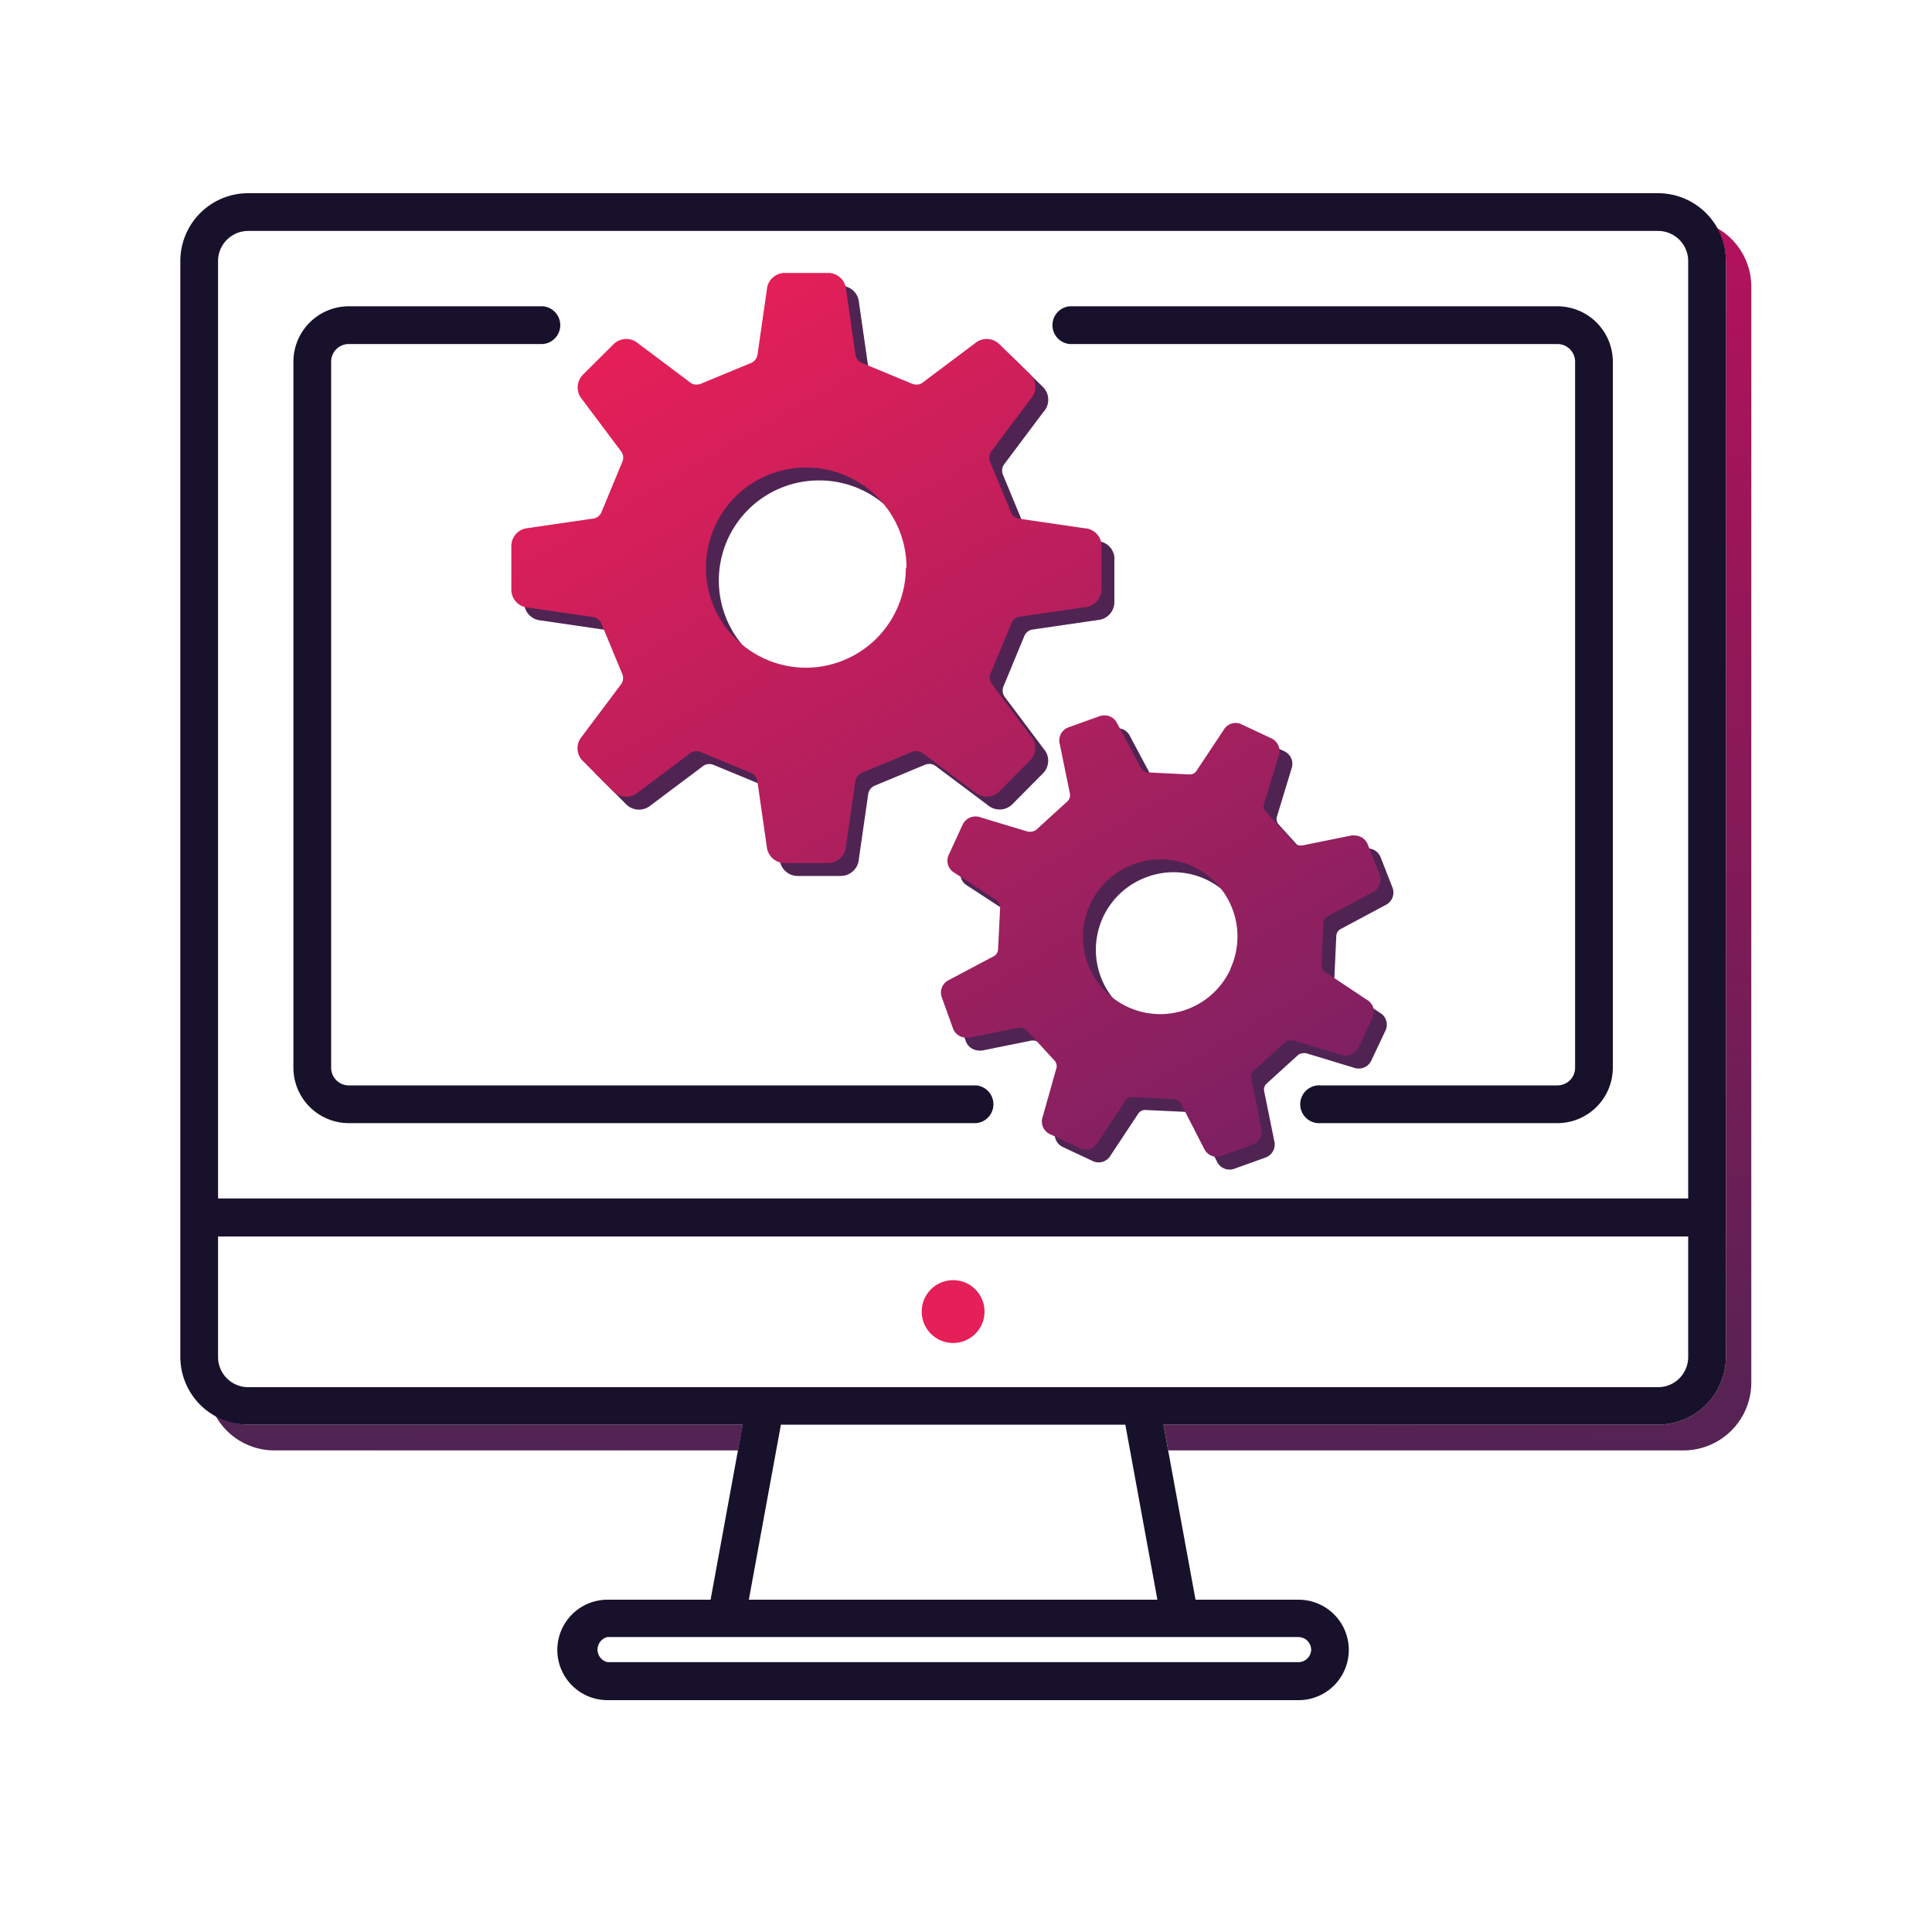 <svg xmlns="http://www.w3.org/2000/svg" xmlns:xlink="http://www.w3.org/1999/xlink" viewBox="0 0 150 150"><defs><style>.\39 03494b7-990c-4c86-8548-0f8f9d5c1dad{fill:url(#442a3e07-8eff-495b-a431-805ae4c6b9a5);}.dfddb1f1-ddfb-40e3-8f25-a6de60230916{fill:#18112c;}.\36 fa1e840-1d61-424a-a892-1fa96fca8ee2{fill:#4f2453;}.\39 44fcc24-2452-41f5-8267-688bd3657263{fill:url(#1676a5d5-34ac-4e50-bcd7-bf132f4337a1);}.e0c6147a-4dec-47a5-974d-126ec062f255{fill:#e51f58;}</style><linearGradient id="442a3e07-8eff-495b-a431-805ae4c6b9a5" x1="75.99" y1="115.49" x2="81.26" y2="14.97" gradientUnits="userSpaceOnUse"><stop offset="0" stop-color="#4f2453"/><stop offset="1" stop-color="#b2125b"/></linearGradient><linearGradient id="1676a5d5-34ac-4e50-bcd7-bf132f4337a1" x1="92.62" y1="91.55" x2="53.27" y2="23.39" gradientUnits="userSpaceOnUse"><stop offset="0" stop-color="#7d2062"/><stop offset="1" stop-color="#e61f58"/></linearGradient></defs><title>environment_setup</title><g id="019beee4-c6da-417b-bf16-b592538a4657" data-name="FINAL"><g id="4f1d22d8-9797-4f32-8e72-1a649a09f2d4" data-name="environment_setup"><path id="10c206c8-88a0-4bd8-a014-ca76520dc04e" data-name="s-shadow" class="903494b7-990c-4c86-8548-0f8f9d5c1dad" d="M57.67,110.61l-.37,2h-36a5.23,5.23,0,0,1-4.57-2.7,5.2,5.2,0,0,0,2.57.7ZM133.3,17.7a5.2,5.2,0,0,1,.7,2.57v85.07a5.27,5.27,0,0,1-5.27,5.27H90.33l.37,2h40a5.27,5.27,0,0,0,5.27-5.27V22.27A5.23,5.23,0,0,0,133.3,17.7Z"/><path id="954cd681-f524-42dd-ad48-1c077d63e136" data-name="s-frame" class="dfddb1f1-ddfb-40e3-8f25-a6de60230916" d="M134,20.27v85.07a5.27,5.27,0,0,1-5.27,5.27H90.33l2.49,13.59h8a3.9,3.9,0,1,1,0,7.8H47.17a3.9,3.9,0,0,1,0-7.8h8l2.49-13.59H19.27A5.27,5.27,0,0,1,14,105.34V20.27A5.27,5.27,0,0,1,19.27,15H128.73A5.27,5.27,0,0,1,134,20.27Zm-2.93,85.07V96H16.93v9.36a2.34,2.34,0,0,0,2.34,2.34H128.73A2.34,2.34,0,0,0,131.07,105.34Zm0-12.29V20.27a2.34,2.34,0,0,0-2.34-2.34H19.27a2.34,2.34,0,0,0-2.34,2.34V93.05ZM101.8,128.1a1,1,0,0,0-1-1H47.17a1,1,0,0,0,0,1.95h53.66A1,1,0,0,0,101.8,128.1Zm-11.94-3.9-2.49-13.59H60.63L58.14,124.2ZM120.92,23.78H83.06a1.47,1.47,0,0,0,0,2.93h37.86a1.37,1.37,0,0,1,1.37,1.37V82.9a1.37,1.37,0,0,1-1.37,1.37H102.54a1.47,1.47,0,1,0,0,2.93h18.38a4.31,4.31,0,0,0,4.3-4.3V28.08A4.31,4.31,0,0,0,120.92,23.78ZM27.08,84.27a1.37,1.37,0,0,1-1.37-1.37V28.08a1.37,1.37,0,0,1,1.37-1.37H42.15a1.47,1.47,0,0,0,0-2.93H27.08a4.31,4.31,0,0,0-4.3,4.3V82.9a4.31,4.31,0,0,0,4.3,4.3h48.7a1.47,1.47,0,0,0,0-2.93Z"/><path id="31ff19c4-0b95-488a-b41a-46b8fcd9343d" data-name="s-gears-shadow" class="6fa1e840-1d61-424a-a892-1fa96fca8ee2" d="M108.12,68.93a1.08,1.08,0,0,1-.57,1.35l-3.42,1.83a.64.64,0,0,0-.38.55l-.15,3.25a.63.63,0,0,0,.32.58l3.2,2.13a1.07,1.07,0,0,1,.45,1.39l-1.1,2.33a1.07,1.07,0,0,1-1,.62,1,1,0,0,1-.38-.07l-3.69-1.12a.85.85,0,0,0-.22,0,.63.63,0,0,0-.43.17l-2.41,2.19a.64.64,0,0,0-.18.64l.77,3.8a1.08,1.08,0,0,1-.67,1.3l-2.42.87a1.15,1.15,0,0,1-.36.07,1.08,1.08,0,0,1-1-.64L92.7,86.7a.66.66,0,0,0-.56-.37l-3.24-.15h0a.63.63,0,0,0-.55.32l-2.12,3.2a1.08,1.08,0,0,1-.94.55,1.11,1.11,0,0,1-.46-.11l-2.32-1.09a1.08,1.08,0,0,1-.55-1.36L83,84a.64.64,0,0,0-.12-.65L80.72,81a.68.68,0,0,0-.48-.21.45.45,0,0,0-.16,0l-3.81.77a.9.9,0,0,1-.28,0,1.09,1.09,0,0,1-1-.71l-.87-2.42a1.08,1.08,0,0,1,.57-1.35l3.43-1.82a.64.64,0,0,0,.37-.56l.16-3.24a.67.67,0,0,0-.32-.59L75.1,68.76a1.07,1.07,0,0,1-.44-1.39L75.75,65a1.09,1.09,0,0,1,1-.61,1,1,0,0,1,.38.07l3.68,1.11a.59.59,0,0,0,.23,0,.69.69,0,0,0,.43-.16l2.4-2.19a.65.65,0,0,0,.19-.64l-.78-3.81a1.08,1.08,0,0,1,.68-1.3l2.42-.87a1.13,1.13,0,0,1,.36-.06,1.08,1.08,0,0,1,1,.63l1.83,3.43a.63.63,0,0,0,.55.37l3.25.16h0a.62.62,0,0,0,.55-.32L96,57.68a1.08,1.08,0,0,1,.94-.55,1.11,1.11,0,0,1,.46.11l2.32,1.09a1.08,1.08,0,0,1,.55,1.36l-1.12,3.68a.64.64,0,0,0,.13.65l2.19,2.41a.64.64,0,0,0,.47.21.51.51,0,0,0,.17,0l3.8-.77a1,1,0,0,1,.29,0,1.09,1.09,0,0,1,1,.71Zm-11.6,7.3a6,6,0,0,0-2.86-7.94,6,6,0,0,0-2.55-.57,5.84,5.84,0,0,0-2,.35,6,6,0,1,0,7.43,8.16Zm-10-32.83v3.34a1.4,1.4,0,0,1-1.29,1.4l-5,.73a.82.82,0,0,0-.7.51l-1.62,3.91a.84.84,0,0,0,.13.86l3,4a1.39,1.39,0,0,1-.07,1.9L78.6,62.44a1.4,1.4,0,0,1-1,.41,1.43,1.43,0,0,1-.91-.34l-4-3a.82.82,0,0,0-.54-.2,1,1,0,0,0-.32.06L67.91,61a.85.85,0,0,0-.51.71l-.72,5a1.41,1.41,0,0,1-1.4,1.3H61.93a1.41,1.41,0,0,1-1.4-1.3l-.72-5A.83.83,0,0,0,59.3,61l-3.91-1.62a1,1,0,0,0-.32-.06.82.82,0,0,0-.54.2l-4,3a1.43,1.43,0,0,1-.91.34,1.4,1.4,0,0,1-1-.41l-2.37-2.37a1.39,1.39,0,0,1-.07-1.9l3-4a.84.84,0,0,0,.13-.86l-1.62-3.91a.82.82,0,0,0-.7-.51l-5-.73a1.39,1.39,0,0,1-1.29-1.4V43.4A1.4,1.4,0,0,1,42,42l5-.73a.82.82,0,0,0,.7-.51l1.62-3.91a.82.82,0,0,0-.13-.85l-3-4a1.41,1.41,0,0,1,.07-1.91l2.37-2.36a1.4,1.4,0,0,1,1-.41,1.37,1.37,0,0,1,.91.34l4,3a.77.77,0,0,0,.54.2.91.91,0,0,0,.32-.06l3.91-1.62a.84.84,0,0,0,.51-.7l.72-5a1.4,1.4,0,0,1,1.4-1.29h3.35a1.4,1.4,0,0,1,1.4,1.29l.72,5a.84.84,0,0,0,.51.7l3.91,1.62a.91.91,0,0,0,.32.06.77.77,0,0,0,.54-.2l4-3a1.37,1.37,0,0,1,.91-.34,1.4,1.4,0,0,1,1,.41L81,30.07A1.4,1.4,0,0,1,81,32l-3,4a.84.84,0,0,0-.13.86l1.62,3.91a.82.82,0,0,0,.7.51l5,.73A1.4,1.4,0,0,1,86.53,43.4ZM71.38,45.07a7.77,7.77,0,0,0-7.75-7.77h-.05a7.77,7.77,0,0,0,0,15.54h0a7.77,7.77,0,0,0,7.75-7.77Z"/><path id="e7d09127-1817-4d2e-9d03-0da14ec61ad1" data-name="s-gears" class="944fcc24-2452-41f5-8267-688bd3657263" d="M107.12,67.93a1.08,1.08,0,0,1-.57,1.35l-3.42,1.83a.64.64,0,0,0-.38.55l-.15,3.25a.63.63,0,0,0,.32.58l3.2,2.13a1.07,1.07,0,0,1,.45,1.39l-1.1,2.33a1.07,1.07,0,0,1-1,.62,1,1,0,0,1-.38-.07l-3.69-1.12a.85.85,0,0,0-.22,0,.63.63,0,0,0-.43.17l-2.41,2.19a.64.64,0,0,0-.18.64l.77,3.8a1.08,1.08,0,0,1-.67,1.3l-2.42.87a1.15,1.15,0,0,1-.36.07,1.08,1.08,0,0,1-1-.64L91.7,85.7a.66.66,0,0,0-.56-.37l-3.24-.15h0a.63.63,0,0,0-.55.32l-2.12,3.2a1.08,1.08,0,0,1-.94.55,1.11,1.11,0,0,1-.46-.11l-2.32-1.09a1.08,1.08,0,0,1-.55-1.36L82,83a.64.64,0,0,0-.12-.65L79.72,80a.68.68,0,0,0-.48-.21.45.45,0,0,0-.16,0l-3.81.77a.9.9,0,0,1-.28,0,1.09,1.09,0,0,1-1-.71l-.87-2.42a1.08,1.08,0,0,1,.57-1.35l3.43-1.82a.64.64,0,0,0,.37-.56l.16-3.24a.67.67,0,0,0-.32-.59L74.1,67.76a1.07,1.07,0,0,1-.44-1.39L74.75,64a1.09,1.09,0,0,1,1-.61,1,1,0,0,1,.38.07l3.68,1.11a.59.59,0,0,0,.23,0,.69.69,0,0,0,.43-.16l2.4-2.19a.65.65,0,0,0,.19-.64l-.78-3.81a1.08,1.08,0,0,1,.68-1.3l2.42-.87a1.13,1.13,0,0,1,.36-.06,1.08,1.08,0,0,1,1,.63l1.83,3.43a.63.63,0,0,0,.55.37l3.25.16h0a.62.62,0,0,0,.55-.32L95,56.68a1.08,1.08,0,0,1,.94-.55,1.11,1.11,0,0,1,.46.11l2.32,1.09a1.08,1.08,0,0,1,.55,1.36l-1.12,3.68a.64.64,0,0,0,.13.65l2.19,2.41a.64.64,0,0,0,.47.21.51.51,0,0,0,.17,0l3.8-.77a1,1,0,0,1,.29,0,1.09,1.09,0,0,1,1,.71Zm-11.6,7.3a6,6,0,0,0-2.86-7.94,6,6,0,0,0-2.55-.57,5.84,5.84,0,0,0-2,.35,6,6,0,1,0,7.43,8.16Zm-10-32.83v3.34a1.4,1.4,0,0,1-1.29,1.4l-5,.73a.82.82,0,0,0-.7.51l-1.62,3.91a.84.84,0,0,0,.13.86l3,4a1.39,1.39,0,0,1-.07,1.9L77.6,61.44a1.4,1.4,0,0,1-1,.41,1.43,1.43,0,0,1-.91-.34l-4-3a.82.82,0,0,0-.54-.2,1,1,0,0,0-.32.06L66.91,60a.85.85,0,0,0-.51.71l-.72,5a1.41,1.41,0,0,1-1.4,1.3H60.93a1.41,1.41,0,0,1-1.4-1.3l-.72-5A.83.83,0,0,0,58.3,60l-3.91-1.62a1,1,0,0,0-.32-.06.82.82,0,0,0-.54.2l-4,3a1.43,1.43,0,0,1-.91.34,1.4,1.4,0,0,1-1-.41l-2.37-2.37a1.39,1.39,0,0,1-.07-1.9l3-4a.84.84,0,0,0,.13-.86l-1.62-3.91a.82.82,0,0,0-.7-.51l-5-.73a1.39,1.39,0,0,1-1.29-1.4V42.4A1.4,1.4,0,0,1,41,41l5-.73a.82.82,0,0,0,.7-.51l1.62-3.91a.82.82,0,0,0-.13-.85l-3-4a1.41,1.41,0,0,1,.07-1.91l2.37-2.36a1.4,1.4,0,0,1,1-.41,1.37,1.37,0,0,1,.91.34l4,3a.77.77,0,0,0,.54.2.91.91,0,0,0,.32-.06l3.91-1.62a.84.84,0,0,0,.51-.7l.72-5a1.4,1.4,0,0,1,1.4-1.29h3.35a1.4,1.4,0,0,1,1.4,1.29l.72,5a.84.84,0,0,0,.51.7l3.91,1.62a.91.91,0,0,0,.32.06.77.77,0,0,0,.54-.2l4-3a1.37,1.37,0,0,1,.91-.34,1.4,1.4,0,0,1,1,.41L80,29.07A1.4,1.4,0,0,1,80,31l-3,4a.84.84,0,0,0-.13.86l1.62,3.91a.82.82,0,0,0,.7.51l5,.73A1.4,1.4,0,0,1,85.53,42.4ZM70.38,44.07a7.77,7.77,0,0,0-7.75-7.77h-.05a7.77,7.77,0,0,0,0,15.54h0a7.77,7.77,0,0,0,7.75-7.77Z"/><circle class="e0c6147a-4dec-47a5-974d-126ec062f255" cx="74" cy="101.83" r="2.44"/></g></g></svg>